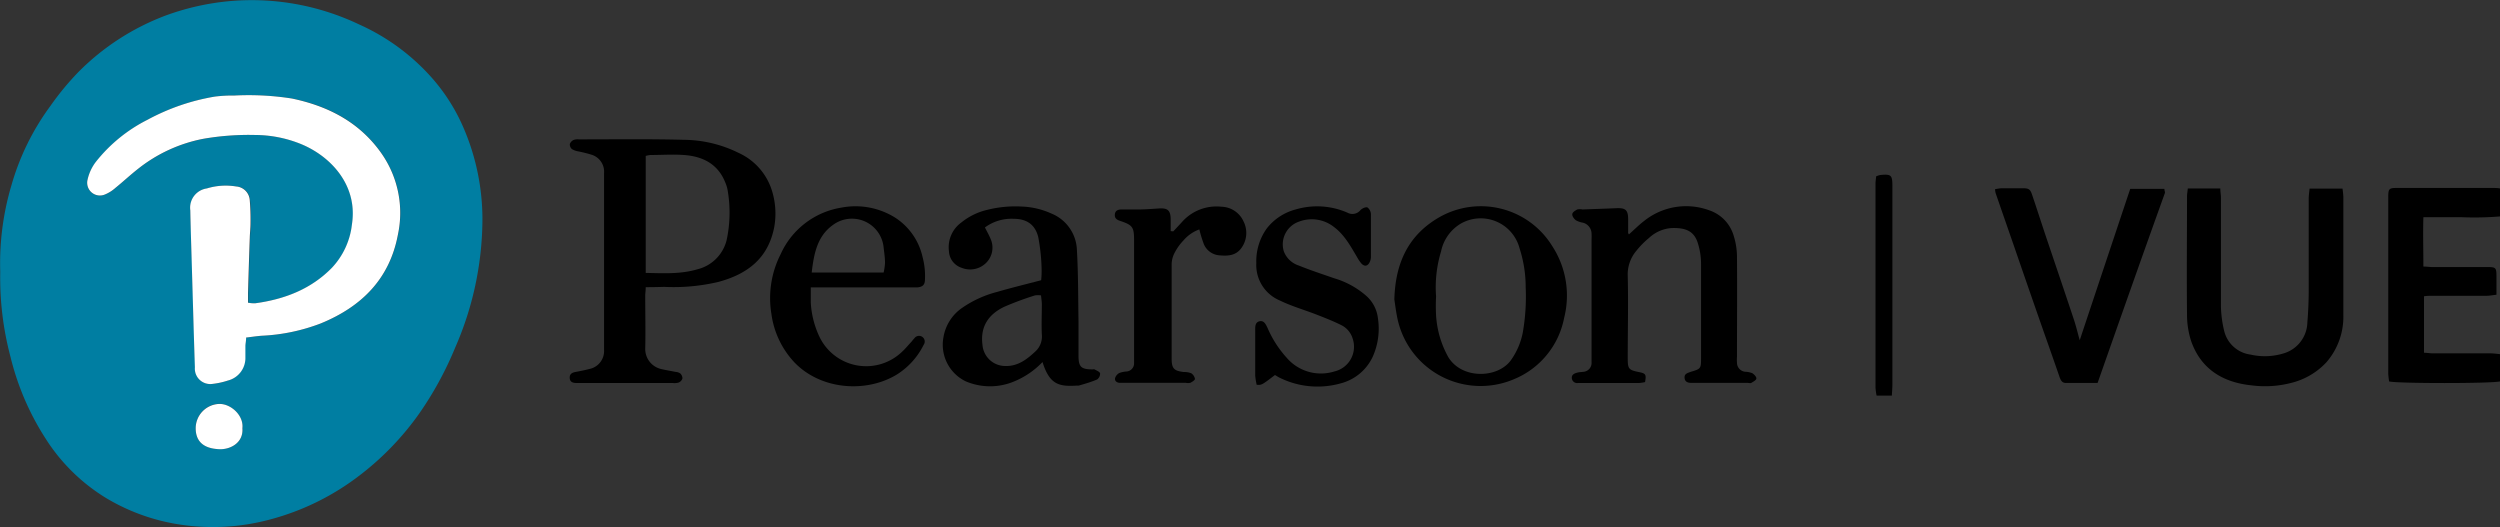 <svg id="Layer_1" data-name="Layer 1" xmlns="http://www.w3.org/2000/svg" viewBox="0 0 409.85 86.4"><rect x="0" y="0" width="409.85" height="86.4" fill="#333333" stroke="none"/><title>pearson-logo</title><path d="M8.69,51.56a44.88,44.88,0,0,1,1.84-14.2,40.68,40.68,0,0,1,6.39-13,45.5,45.5,0,0,1,4.59-5.56A39.94,39.94,0,0,1,35.93,9.5a41.57,41.57,0,0,1,9.79-2.26A40.94,40.94,0,0,1,67.51,11a35,35,0,0,1,12.27,9.14,30.64,30.64,0,0,1,4.85,7.79,37.88,37.88,0,0,1,3.11,15.11,52.86,52.86,0,0,1-4.49,21,56.34,56.34,0,0,1-5.89,10.78A46.44,46.44,0,0,1,67.52,85a41.44,41.44,0,0,1-14.66,7.18A36,36,0,0,1,38.18,93a33.08,33.08,0,0,1-12.1-4.33,30.62,30.62,0,0,1-9.95-9.76A43.84,43.84,0,0,1,10.37,65.5,50.49,50.49,0,0,1,8.69,51.56ZM49,62.34c1-.12,1.79-.24,2.61-.3a30.88,30.88,0,0,0,9.6-2c6.69-2.73,11.34-7.29,12.7-14.6a17,17,0,0,0-2.7-13.29c-3.56-5.11-8.7-7.78-14.69-9a45.84,45.84,0,0,0-9.43-.49,23.15,23.15,0,0,0-3.23.18,35.41,35.41,0,0,0-11,3.79,25.27,25.27,0,0,0-8.51,7A7.48,7.48,0,0,0,23,36.47a2.09,2.09,0,0,0,2.86,2.42,6.07,6.07,0,0,0,1.76-1.11c1.25-1,2.43-2.13,3.71-3.12A24.75,24.75,0,0,1,42,29.76a43.79,43.79,0,0,1,8.56-.63,20.15,20.15,0,0,1,7.17,1.36c5,1.95,9.65,6.77,8.67,13.27a12.38,12.38,0,0,1-3.25,7.1c-3.44,3.54-7.81,5.21-12.62,5.86a5.12,5.12,0,0,1-1.17-.1c0-.61,0-1.1,0-1.59.09-3,.18-6.05.29-9.08,0-.78.12-1.57.12-2.36a37.8,37.8,0,0,0-.13-3.84,2.4,2.4,0,0,0-2.22-2.18,10.53,10.53,0,0,0-4.8.32,3.19,3.19,0,0,0-2.72,3.61c0,2.81.15,5.63.23,8.45.17,5.76.33,11.52.52,17.28a2.53,2.53,0,0,0,2.86,2.71A12.53,12.53,0,0,0,46,69.39a3.81,3.81,0,0,0,2.8-3.82c0-.63,0-1.25,0-1.87C48.87,63.3,48.93,62.89,49,62.34ZM48.39,77.2c.24-2.11-1.91-4-3.81-4a4,4,0,0,0-3.85,4c0,2,1.11,3.31,3.87,3.42C46.44,80.72,48.58,79.61,48.39,77.2Z" transform="translate(-8.65 -7)" fill="#007ea2"/><path d="M114.51,54.08c0,.59-.08,1-.08,1.4,0,2.9.07,5.8,0,8.7a3.37,3.37,0,0,0,2.49,3.29c.8.2,1.62.32,2.43.49a1.72,1.72,0,0,1,.81.25,1.13,1.13,0,0,1,.37.83,1.08,1.08,0,0,1-.61.67,2.43,2.43,0,0,1-1,.08H103.22c-.59,0-1.13-.11-1.17-.82s.45-.9,1-1c.73-.14,1.46-.28,2.18-.47a3,3,0,0,0,2.45-3.12c0-9.66,0-19.32,0-29a2.91,2.91,0,0,0-2-3,20.92,20.92,0,0,0-2.27-.57,2.9,2.9,0,0,1-1-.37,1,1,0,0,1-.34-.84,1.19,1.19,0,0,1,.63-.66,2,2,0,0,1,.86-.09c5.73,0,11.46-.08,17.19.07a20.58,20.58,0,0,1,9,2.15,10.09,10.09,0,0,1,5.32,5.79,12.57,12.57,0,0,1,.51,6.36c-1,5.17-4.42,7.72-9.17,9a32,32,0,0,1-8.9.81C116.58,54.06,115.63,54.08,114.51,54.08Zm0-2.34c2.91.06,5.72.22,8.47-.59a6.55,6.55,0,0,0,4.79-4.77,21.42,21.42,0,0,0,.2-8,5.47,5.47,0,0,0-.4-1.42c-1.21-3.09-3.71-4.33-6.81-4.55-1.82-.13-3.65,0-5.48,0a4.68,4.68,0,0,0-.77.15Z" transform="translate(-8.65 -7)"/><path d="M275.69,45.43c.88-.78,1.64-1.55,2.49-2.2a11,11,0,0,1,10.69-1.75,6.24,6.24,0,0,1,4,4.17,11.63,11.63,0,0,1,.54,3.41c.05,5.47,0,10.95,0,16.42a6.51,6.51,0,0,0,0,1,1.49,1.49,0,0,0,1.42,1.47,3.41,3.41,0,0,1,1.09.23c.3.19.69.59.67.87s-.51.52-.83.72c-.16.09-.41,0-.62,0H286c-.58,0-1.12-.11-1.18-.81s.48-.8,1-1c1.65-.48,1.7-.54,1.7-2.2,0-5.19,0-10.37,0-15.56a11.27,11.27,0,0,0-.55-3.41c-.64-2-2.11-2.47-4.28-2.4A6,6,0,0,0,279,46a14,14,0,0,0-2.09,2.12,6,6,0,0,0-1.41,4.11c.11,4.47,0,9,0,13.43,0,1.85.11,2,2,2.37.95.21,1.06.4.84,1.61a6.54,6.54,0,0,1-1,.15h-10a.87.87,0,0,1-1-.74c-.08-.57.34-.81.81-.94s.66-.09,1-.15a1.46,1.46,0,0,0,1.42-1.58c0-.24,0-.49,0-.74V46.22a8.42,8.42,0,0,0,0-.87,1.88,1.88,0,0,0-1.41-1.84,3.54,3.54,0,0,1-1.16-.4c-.29-.22-.63-.66-.59-1s.49-.59.82-.77a2.2,2.2,0,0,1,.86,0c1.86-.07,3.73-.13,5.59-.21,1.46-.06,1.87.31,1.89,1.76,0,.74,0,1.49,0,2.24C275.54,45.2,275.61,45.26,275.69,45.43Z" transform="translate(-8.65 -7)"/><path d="M367.32,37.9h5.33c0,.56.1,1,.1,1.53,0,5.89,0,11.78,0,17.67a18.42,18.42,0,0,0,.54,4.18,5.12,5.12,0,0,0,4.31,3.85,10.5,10.5,0,0,0,5.66-.27,5.43,5.43,0,0,0,3.66-5c.14-1.69.21-3.39.22-5.09,0-5.06,0-10.12,0-15.18,0-.53.08-1.05.14-1.67h5.4a13.65,13.65,0,0,1,.14,1.36c0,6.47,0,12.94,0,19.41a11.38,11.38,0,0,1-2.76,7.68,11.66,11.66,0,0,1-5.82,3.41,17,17,0,0,1-6.43.4c-4.68-.47-8.31-2.62-9.94-7.25a14.15,14.15,0,0,1-.68-4.4c-.07-6.47,0-12.94,0-19.41C367.2,38.76,367.27,38.39,367.32,37.9Z" transform="translate(-8.65 -7)"/><path d="M179.56,66.35a13.5,13.5,0,0,1-4.6,3.16,10.17,10.17,0,0,1-8,0,6.66,6.66,0,0,1-3.64-7.22,7.29,7.29,0,0,1,3.14-4.87,17.87,17.87,0,0,1,5.64-2.56c2.34-.68,4.72-1.26,7.24-1.92a15.11,15.11,0,0,0,.07-1.91,31.57,31.57,0,0,0-.55-5.16c-.51-2.07-1.91-3-4.05-3a7.31,7.31,0,0,0-4.69,1.42c.33.66.66,1.23.91,1.83a3.52,3.52,0,0,1-.74,4,3.72,3.72,0,0,1-4,.78,3,3,0,0,1-2.07-2.72,5,5,0,0,1,2-4.68,10.56,10.56,0,0,1,4.33-2.11,18.9,18.9,0,0,1,5.56-.53A12.84,12.84,0,0,1,181,42a6.7,6.7,0,0,1,4.2,6c.22,3.89.2,7.79.26,11.68,0,1.87,0,3.73,0,5.6s.41,2.26,2.26,2.28c.12,0,.27-.05.37,0,.33.19.84.37.91.65a1.18,1.18,0,0,1-.49,1c-1,.43-2,.71-3,1a1,1,0,0,1-.25,0C182.37,70.39,180.74,70.16,179.56,66.35Zm-.24-10.92a3.32,3.32,0,0,0-1,0,50.65,50.65,0,0,0-5,1.85c-2.6,1.23-4,3.24-3.6,6.28A3.75,3.75,0,0,0,173.35,67c2.15.1,3.66-1.09,5.1-2.44a3.31,3.31,0,0,0,1-2.69c-.08-1.69,0-3.39,0-5.09C179.43,56.35,179.36,55.91,179.32,55.43Z" transform="translate(-8.65 -7)"/><path d="M400.32,69.53a12,12,0,0,1-.14-1.27V39.39c0-1.48.1-1.58,1.54-1.58q7.72,0,15.46,0c.4,0,.81,0,1.32.08v4.59a50.8,50.8,0,0,1-6.27.13c-2,0-4.06,0-6.29,0-.08,2.75,0,5.37,0,8.09.6,0,1,.08,1.48.08h9c1.4,0,1.49.1,1.5,1.48,0,1,0,2,0,3.06-.65.07-1.13.17-1.61.17-2.95,0-5.9,0-8.85,0-.45,0-.89,0-1.42.08v9.26c.49,0,1,.1,1.45.1h9.48c.48,0,1,.08,1.56.13v4.46C417.33,69.89,401.47,69.88,400.32,69.53Z" transform="translate(-8.65 -7)"/><path d="M237.24,56.1c.16-6.13,2.4-10.59,7.29-13.44a13.75,13.75,0,0,1,18.63,4.74,14.83,14.83,0,0,1,1.92,11.69,13.65,13.65,0,0,1-8.24,10.08,13.94,13.94,0,0,1-19.09-9.93C237.49,58,237.35,56.8,237.24,56.1Zm6.84-.51a29.14,29.14,0,0,0,0,3.1,16,16,0,0,0,2,6.85c2.2,3.63,8,3.52,10.22.58a11.59,11.59,0,0,0,2-4.63,34.21,34.21,0,0,0,.47-7.42,20.66,20.66,0,0,0-1-6.35,6.59,6.59,0,0,0-9.55-4.11,6.89,6.89,0,0,0-3.32,4.6A20.19,20.19,0,0,0,244.08,55.59Z" transform="translate(-8.65 -7)"/><path d="M352.53,69.78c-1.83,0-3.53,0-5.22,0-.66,0-.87-.54-1.05-1.07q-1.22-3.53-2.45-7-2.52-7.2-5-14.41c-1-2.88-2-5.76-3-8.65a5.34,5.34,0,0,1-.1-.62,6.49,6.49,0,0,1,1.08-.17c1.16,0,2.33,0,3.49,0,1,0,1.23.2,1.53,1.12.74,2.19,1.45,4.39,2.18,6.59,1.56,4.62,3.13,9.24,4.67,13.87.36,1.09.62,2.21.94,3.34,2.77-8.32,5.52-16.56,8.28-24.82h5.6c0,.3.14.52.08.69C359.86,48.94,356.22,59.27,352.53,69.78Z" transform="translate(-8.65 -7)"/><path d="M141.57,54.08c0,1,0,1.76,0,2.53A15,15,0,0,0,143,62.23a8.49,8.49,0,0,0,13.56,2.41c.55-.5,1-1.08,1.53-1.63a6.57,6.57,0,0,1,.48-.57.93.93,0,0,1,1.5,1.1,12.05,12.05,0,0,1-4.36,4.84c-5,3.07-12.48,2.58-16.85-2a14.39,14.39,0,0,1-3.75-7.95,15.88,15.88,0,0,1,1.52-9.76,13.23,13.23,0,0,1,10-7.64,12.24,12.24,0,0,1,8.85,1.7,10.37,10.37,0,0,1,4.41,6.38,12,12,0,0,1,.4,3.67c0,.93-.38,1.26-1.29,1.34-.37,0-.75,0-1.12,0H141.57Zm11.94-2.4a9.52,9.52,0,0,0,.23-1.55c0-.83-.12-1.65-.22-2.47a5.22,5.22,0,0,0-8.29-3.8c-2.61,1.84-3.15,4.75-3.51,7.82Z" transform="translate(-8.65 -7)"/><path d="M217.67,68.48c-2.18,1.66-2.18,1.66-3,1.6a10.57,10.57,0,0,1-.24-1.51c0-2.45,0-4.9,0-7.34,0-.62-.06-1.38.7-1.56s1.06.56,1.32,1.09a17.61,17.61,0,0,0,3.14,4.89,7.39,7.39,0,0,0,7.8,2.25,4.16,4.16,0,0,0,3-5.44,3.62,3.62,0,0,0-1.91-2.19c-1.33-.66-2.73-1.2-4.11-1.74-2-.77-4-1.34-5.91-2.27a6.3,6.3,0,0,1-3.85-6.14,9.18,9.18,0,0,1,1.74-5.7,8.87,8.87,0,0,1,4.7-3.08,12.41,12.41,0,0,1,8.51.53,1.69,1.69,0,0,0,2.12-.42c.27-.28.87-.56,1.15-.44a1.45,1.45,0,0,1,.57,1.12c0,2.32,0,4.64,0,7a2.07,2.07,0,0,1-.2.84c-.33.68-.85.78-1.37.22a5.92,5.92,0,0,1-.68-1c-1.08-1.82-2.08-3.7-3.84-5a5.86,5.86,0,0,0-5.66-.87,3.94,3.94,0,0,0-2.53,4.89,3.89,3.89,0,0,0,2.45,2.32c1.92.78,3.89,1.42,5.84,2.1a13.85,13.85,0,0,1,5.29,2.93,5.77,5.77,0,0,1,1.84,3.57,11.26,11.26,0,0,1-.83,6.32,8,8,0,0,1-5.27,4.4,14,14,0,0,1-10.15-1Z" transform="translate(-8.65 -7)"/><path d="M201,44.93c.47-.51.94-1,1.42-1.53a7.56,7.56,0,0,1,6.48-2.51,4.09,4.09,0,0,1,3.63,2.44,4.19,4.19,0,0,1-.31,4.25c-.92,1.35-2.25,1.4-3.66,1.28A3,3,0,0,1,206,47a20.85,20.85,0,0,1-.73-2.39,6.16,6.16,0,0,0-2.57,1.77,8.72,8.72,0,0,0-1.45,2,4.27,4.27,0,0,0-.52,1.87c0,5.18,0,10.37,0,15.55,0,1.64.4,2,2,2.19a3.14,3.14,0,0,1,1.21.2,1.4,1.4,0,0,1,.61.93c0,.2-.46.49-.76.64a1.81,1.81,0,0,1-.74,0H193c-.25,0-.5,0-.75,0-.46,0-.88-.27-.8-.75a1.44,1.44,0,0,1,.7-.86,4.19,4.19,0,0,1,1.21-.25,1.33,1.33,0,0,0,1.21-1.35c0-.29,0-.58,0-.87q0-9.64,0-19.28c0-2.17-.22-2.5-2.33-3.2-.55-.19-.88-.45-.82-1.06s.51-.79,1.05-.8c1,0,1.91,0,2.87,0s2.15-.09,3.23-.16c1.55-.11,2,.31,2,1.88v1.83Z" transform="translate(-8.65 -7)"/><path d="M318.8,71.86h-2.5a10.28,10.28,0,0,1-.18-1.31q0-16.71,0-33.43c0-.4.07-.8.11-1.21a3.36,3.36,0,0,1,.66-.22c1.81-.17,2,0,2,1.84q0,16.22,0,32.44C318.89,70.54,318.84,71.11,318.8,71.86Z" transform="translate(-8.65 -7)"/><path d="M49,62.34c0,.55-.11,1-.12,1.36,0,.62,0,1.24,0,1.87A3.81,3.81,0,0,1,46,69.39a12.53,12.53,0,0,1-2.54.55,2.53,2.53,0,0,1-2.86-2.71c-.19-5.76-.35-11.52-.52-17.28-.08-2.82-.18-5.64-.23-8.45a3.19,3.19,0,0,1,2.72-3.61,10.53,10.53,0,0,1,4.8-.32,2.4,2.4,0,0,1,2.22,2.18,37.8,37.8,0,0,1,.13,3.84c0,.79-.1,1.58-.12,2.36-.11,3-.2,6-.29,9.08,0,.49,0,1,0,1.59a5.12,5.12,0,0,0,1.17.1c4.81-.65,9.18-2.32,12.62-5.86a12.38,12.38,0,0,0,3.25-7.1c1-6.5-3.62-11.32-8.67-13.27a20.15,20.15,0,0,0-7.17-1.36,43.79,43.79,0,0,0-8.56.63,24.75,24.75,0,0,0-10.64,4.9c-1.28,1-2.46,2.11-3.71,3.12a6.07,6.07,0,0,1-1.76,1.11A2.09,2.09,0,0,1,23,36.47a7.48,7.48,0,0,1,1.33-2.89,25.27,25.27,0,0,1,8.51-6.95,35.41,35.41,0,0,1,11-3.79,23.15,23.15,0,0,1,3.23-.18,45.84,45.84,0,0,1,9.43.49c6,1.25,11.13,3.92,14.69,9a17,17,0,0,1,2.7,13.29c-1.36,7.31-6,11.87-12.7,14.6a30.88,30.88,0,0,1-9.6,2C50.77,62.1,50,62.22,49,62.34Z" transform="translate(-8.65 -7)" fill="#fff"/><path d="M48.39,77.2c.19,2.41-2,3.52-3.79,3.44-2.76-.11-3.86-1.43-3.87-3.42a4,4,0,0,1,3.85-4C46.48,73.17,48.63,75.09,48.39,77.2Z" transform="translate(-8.65 -7)" fill="#fff"/></svg>